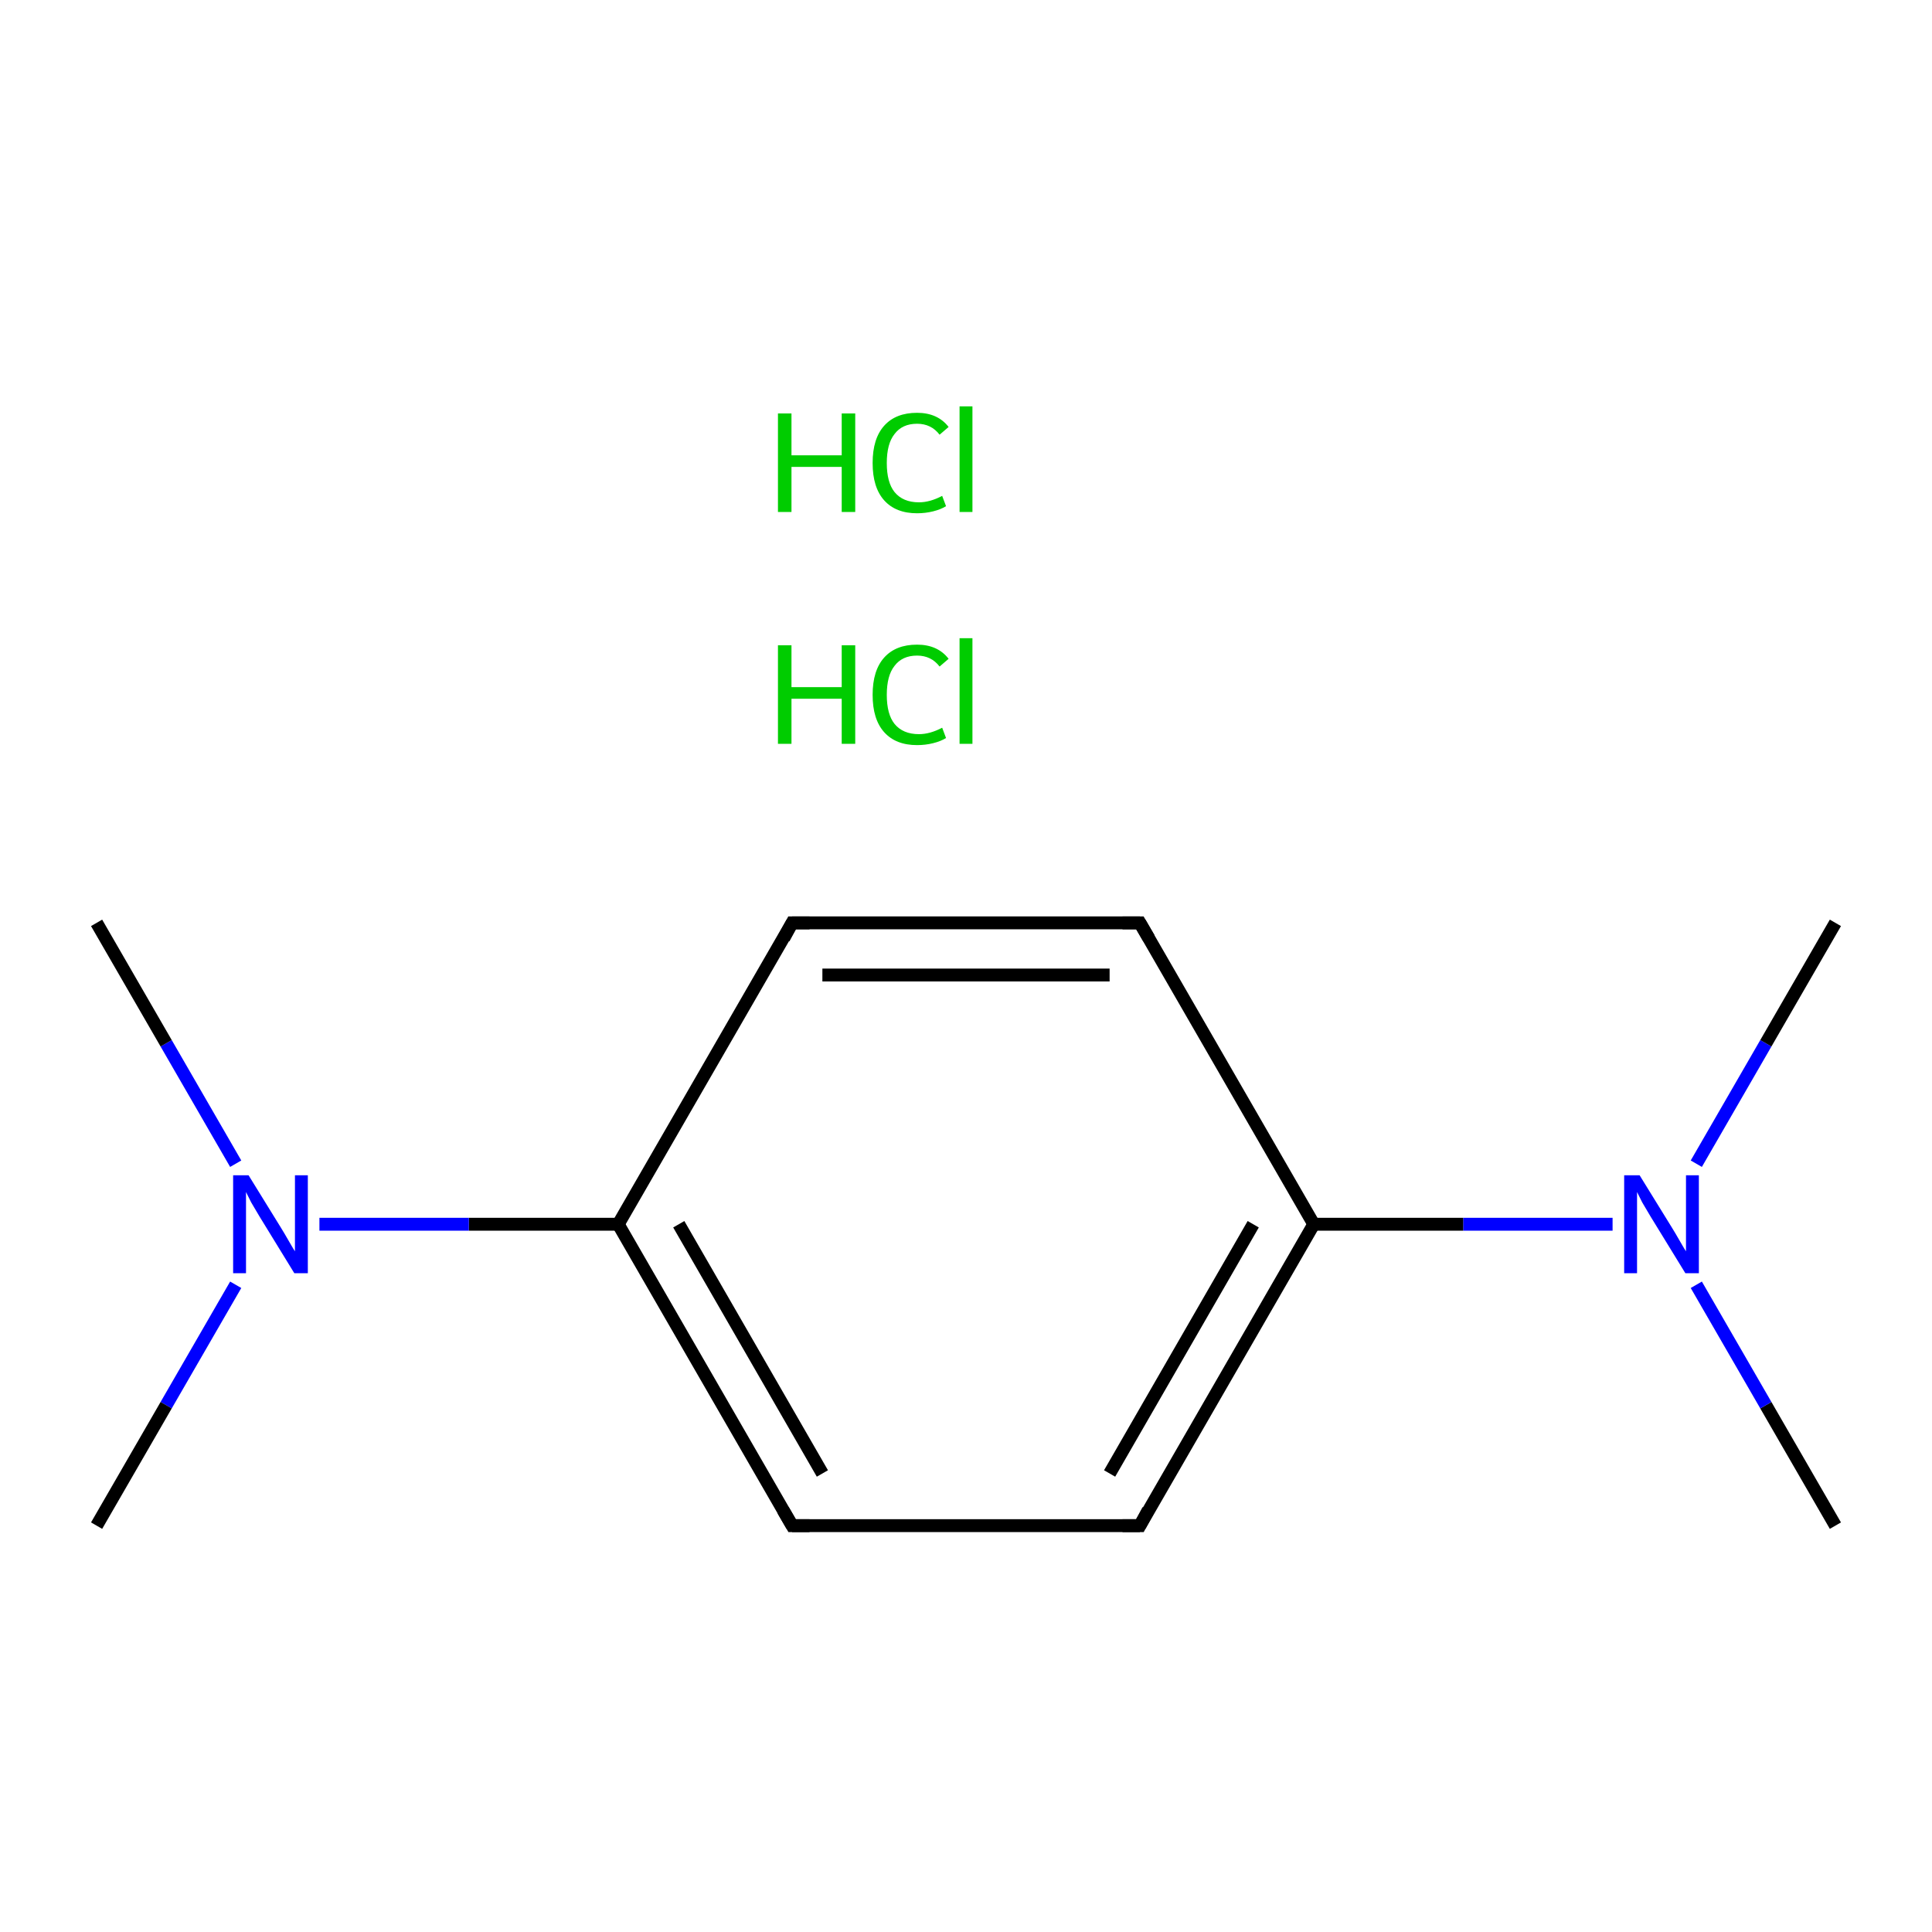 <?xml version='1.0' encoding='iso-8859-1'?>
<svg version='1.1' baseProfile='full'
              xmlns='http://www.w3.org/2000/svg'
                      xmlns:rdkit='http://www.rdkit.org/xml'
                      xmlns:xlink='http://www.w3.org/1999/xlink'
                  xml:space='preserve'
width='300px' height='300px' viewBox='0 0 300 300'>
<!-- END OF HEADER -->
<rect style='opacity:1.0;fill:#FFFFFF;stroke:none' width='300.0' height='300.0' x='0.0' y='0.0'> </rect>
<path class='bond-0 atom-0 atom-1' d='M 285.0,236.9 L 274.2,218.2' style='fill:none;fill-rule:evenodd;stroke:#000000;stroke-width:2.0px;stroke-linecap:butt;stroke-linejoin:miter;stroke-opacity:1' />
<path class='bond-0 atom-0 atom-1' d='M 274.2,218.2 L 263.4,199.5' style='fill:none;fill-rule:evenodd;stroke:#0000FF;stroke-width:2.0px;stroke-linecap:butt;stroke-linejoin:miter;stroke-opacity:1' />
<path class='bond-1 atom-1 atom-2' d='M 263.4,180.7 L 274.2,162.0' style='fill:none;fill-rule:evenodd;stroke:#0000FF;stroke-width:2.0px;stroke-linecap:butt;stroke-linejoin:miter;stroke-opacity:1' />
<path class='bond-1 atom-1 atom-2' d='M 274.2,162.0 L 285.0,143.3' style='fill:none;fill-rule:evenodd;stroke:#000000;stroke-width:2.0px;stroke-linecap:butt;stroke-linejoin:miter;stroke-opacity:1' />
<path class='bond-2 atom-1 atom-3' d='M 250.4,190.1 L 227.2,190.1' style='fill:none;fill-rule:evenodd;stroke:#0000FF;stroke-width:2.0px;stroke-linecap:butt;stroke-linejoin:miter;stroke-opacity:1' />
<path class='bond-2 atom-1 atom-3' d='M 227.2,190.1 L 204.0,190.1' style='fill:none;fill-rule:evenodd;stroke:#000000;stroke-width:2.0px;stroke-linecap:butt;stroke-linejoin:miter;stroke-opacity:1' />
<path class='bond-3 atom-3 atom-4' d='M 204.0,190.1 L 177.0,236.9' style='fill:none;fill-rule:evenodd;stroke:#000000;stroke-width:2.0px;stroke-linecap:butt;stroke-linejoin:miter;stroke-opacity:1' />
<path class='bond-3 atom-3 atom-4' d='M 194.6,190.1 L 172.3,228.8' style='fill:none;fill-rule:evenodd;stroke:#000000;stroke-width:2.0px;stroke-linecap:butt;stroke-linejoin:miter;stroke-opacity:1' />
<path class='bond-4 atom-4 atom-5' d='M 177.0,236.9 L 123.0,236.9' style='fill:none;fill-rule:evenodd;stroke:#000000;stroke-width:2.0px;stroke-linecap:butt;stroke-linejoin:miter;stroke-opacity:1' />
<path class='bond-5 atom-5 atom-6' d='M 123.0,236.9 L 96.0,190.1' style='fill:none;fill-rule:evenodd;stroke:#000000;stroke-width:2.0px;stroke-linecap:butt;stroke-linejoin:miter;stroke-opacity:1' />
<path class='bond-5 atom-5 atom-6' d='M 127.7,228.8 L 105.4,190.1' style='fill:none;fill-rule:evenodd;stroke:#000000;stroke-width:2.0px;stroke-linecap:butt;stroke-linejoin:miter;stroke-opacity:1' />
<path class='bond-6 atom-6 atom-7' d='M 96.0,190.1 L 123.0,143.3' style='fill:none;fill-rule:evenodd;stroke:#000000;stroke-width:2.0px;stroke-linecap:butt;stroke-linejoin:miter;stroke-opacity:1' />
<path class='bond-7 atom-7 atom-8' d='M 123.0,143.3 L 177.0,143.3' style='fill:none;fill-rule:evenodd;stroke:#000000;stroke-width:2.0px;stroke-linecap:butt;stroke-linejoin:miter;stroke-opacity:1' />
<path class='bond-7 atom-7 atom-8' d='M 127.7,151.4 L 172.3,151.4' style='fill:none;fill-rule:evenodd;stroke:#000000;stroke-width:2.0px;stroke-linecap:butt;stroke-linejoin:miter;stroke-opacity:1' />
<path class='bond-8 atom-6 atom-9' d='M 96.0,190.1 L 72.8,190.1' style='fill:none;fill-rule:evenodd;stroke:#000000;stroke-width:2.0px;stroke-linecap:butt;stroke-linejoin:miter;stroke-opacity:1' />
<path class='bond-8 atom-6 atom-9' d='M 72.8,190.1 L 49.6,190.1' style='fill:none;fill-rule:evenodd;stroke:#0000FF;stroke-width:2.0px;stroke-linecap:butt;stroke-linejoin:miter;stroke-opacity:1' />
<path class='bond-9 atom-9 atom-10' d='M 36.6,180.7 L 25.8,162.0' style='fill:none;fill-rule:evenodd;stroke:#0000FF;stroke-width:2.0px;stroke-linecap:butt;stroke-linejoin:miter;stroke-opacity:1' />
<path class='bond-9 atom-9 atom-10' d='M 25.8,162.0 L 15.0,143.3' style='fill:none;fill-rule:evenodd;stroke:#000000;stroke-width:2.0px;stroke-linecap:butt;stroke-linejoin:miter;stroke-opacity:1' />
<path class='bond-10 atom-9 atom-11' d='M 36.6,199.5 L 25.8,218.2' style='fill:none;fill-rule:evenodd;stroke:#0000FF;stroke-width:2.0px;stroke-linecap:butt;stroke-linejoin:miter;stroke-opacity:1' />
<path class='bond-10 atom-9 atom-11' d='M 25.8,218.2 L 15.0,236.9' style='fill:none;fill-rule:evenodd;stroke:#000000;stroke-width:2.0px;stroke-linecap:butt;stroke-linejoin:miter;stroke-opacity:1' />
<path class='bond-11 atom-8 atom-3' d='M 177.0,143.3 L 204.0,190.1' style='fill:none;fill-rule:evenodd;stroke:#000000;stroke-width:2.0px;stroke-linecap:butt;stroke-linejoin:miter;stroke-opacity:1' />
<path d='M 178.3,234.5 L 177.0,236.9 L 174.3,236.9' style='fill:none;stroke:#000000;stroke-width:2.0px;stroke-linecap:butt;stroke-linejoin:miter;stroke-miterlimit:10;stroke-opacity:1;' />
<path d='M 125.7,236.9 L 123.0,236.9 L 121.6,234.5' style='fill:none;stroke:#000000;stroke-width:2.0px;stroke-linecap:butt;stroke-linejoin:miter;stroke-miterlimit:10;stroke-opacity:1;' />
<path d='M 121.7,145.7 L 123.0,143.3 L 125.7,143.3' style='fill:none;stroke:#000000;stroke-width:2.0px;stroke-linecap:butt;stroke-linejoin:miter;stroke-miterlimit:10;stroke-opacity:1;' />
<path d='M 174.3,143.3 L 177.0,143.3 L 178.4,145.7' style='fill:none;stroke:#000000;stroke-width:2.0px;stroke-linecap:butt;stroke-linejoin:miter;stroke-miterlimit:10;stroke-opacity:1;' />
<path class='atom-1' d='M 254.6 182.5
L 259.6 190.6
Q 260.1 191.4, 260.9 192.8
Q 261.7 194.2, 261.8 194.3
L 261.8 182.5
L 263.8 182.5
L 263.8 197.7
L 261.7 197.7
L 256.3 188.9
Q 255.7 187.9, 255.0 186.7
Q 254.4 185.5, 254.2 185.1
L 254.2 197.7
L 252.2 197.7
L 252.2 182.5
L 254.6 182.5
' fill='#0000FF'/>
<path class='atom-9' d='M 38.6 182.5
L 43.6 190.6
Q 44.1 191.4, 44.9 192.8
Q 45.7 194.2, 45.8 194.3
L 45.8 182.5
L 47.8 182.5
L 47.8 197.7
L 45.7 197.7
L 40.3 188.9
Q 39.7 187.9, 39.0 186.7
Q 38.4 185.5, 38.2 185.1
L 38.2 197.7
L 36.2 197.7
L 36.2 182.5
L 38.6 182.5
' fill='#0000FF'/>
<path class='atom-12' d='M 120.8 100.2
L 122.9 100.2
L 122.9 106.7
L 130.7 106.7
L 130.7 100.2
L 132.8 100.2
L 132.8 115.5
L 130.7 115.5
L 130.7 108.5
L 122.9 108.5
L 122.9 115.5
L 120.8 115.5
L 120.8 100.2
' fill='#00CC00'/>
<path class='atom-12' d='M 135.5 107.9
Q 135.5 104.1, 137.3 102.1
Q 139.1 100.1, 142.4 100.1
Q 145.6 100.1, 147.3 102.3
L 145.9 103.5
Q 144.6 101.8, 142.4 101.8
Q 140.1 101.8, 138.9 103.4
Q 137.7 104.9, 137.7 107.9
Q 137.7 110.9, 138.9 112.4
Q 140.2 114.0, 142.7 114.0
Q 144.4 114.0, 146.3 113.0
L 146.9 114.6
Q 146.1 115.1, 144.9 115.4
Q 143.7 115.7, 142.4 115.7
Q 139.1 115.7, 137.3 113.7
Q 135.5 111.7, 135.5 107.9
' fill='#00CC00'/>
<path class='atom-12' d='M 149.0 99.1
L 151.0 99.1
L 151.0 115.5
L 149.0 115.5
L 149.0 99.1
' fill='#00CC00'/>
<path class='atom-13' d='M 120.8 64.2
L 122.9 64.2
L 122.9 70.7
L 130.7 70.7
L 130.7 64.2
L 132.8 64.2
L 132.8 79.5
L 130.7 79.5
L 130.7 72.5
L 122.9 72.5
L 122.9 79.5
L 120.8 79.5
L 120.8 64.2
' fill='#00CC00'/>
<path class='atom-13' d='M 135.5 71.9
Q 135.5 68.1, 137.3 66.1
Q 139.1 64.1, 142.4 64.1
Q 145.6 64.1, 147.3 66.3
L 145.9 67.5
Q 144.6 65.8, 142.4 65.8
Q 140.1 65.8, 138.9 67.4
Q 137.7 68.9, 137.7 71.9
Q 137.7 74.9, 138.9 76.4
Q 140.2 78.0, 142.7 78.0
Q 144.4 78.0, 146.3 77.0
L 146.9 78.6
Q 146.1 79.1, 144.9 79.4
Q 143.7 79.7, 142.4 79.7
Q 139.1 79.7, 137.3 77.7
Q 135.5 75.7, 135.5 71.9
' fill='#00CC00'/>
<path class='atom-13' d='M 149.0 63.1
L 151.0 63.1
L 151.0 79.5
L 149.0 79.5
L 149.0 63.1
' fill='#00CC00'/>
</svg>
